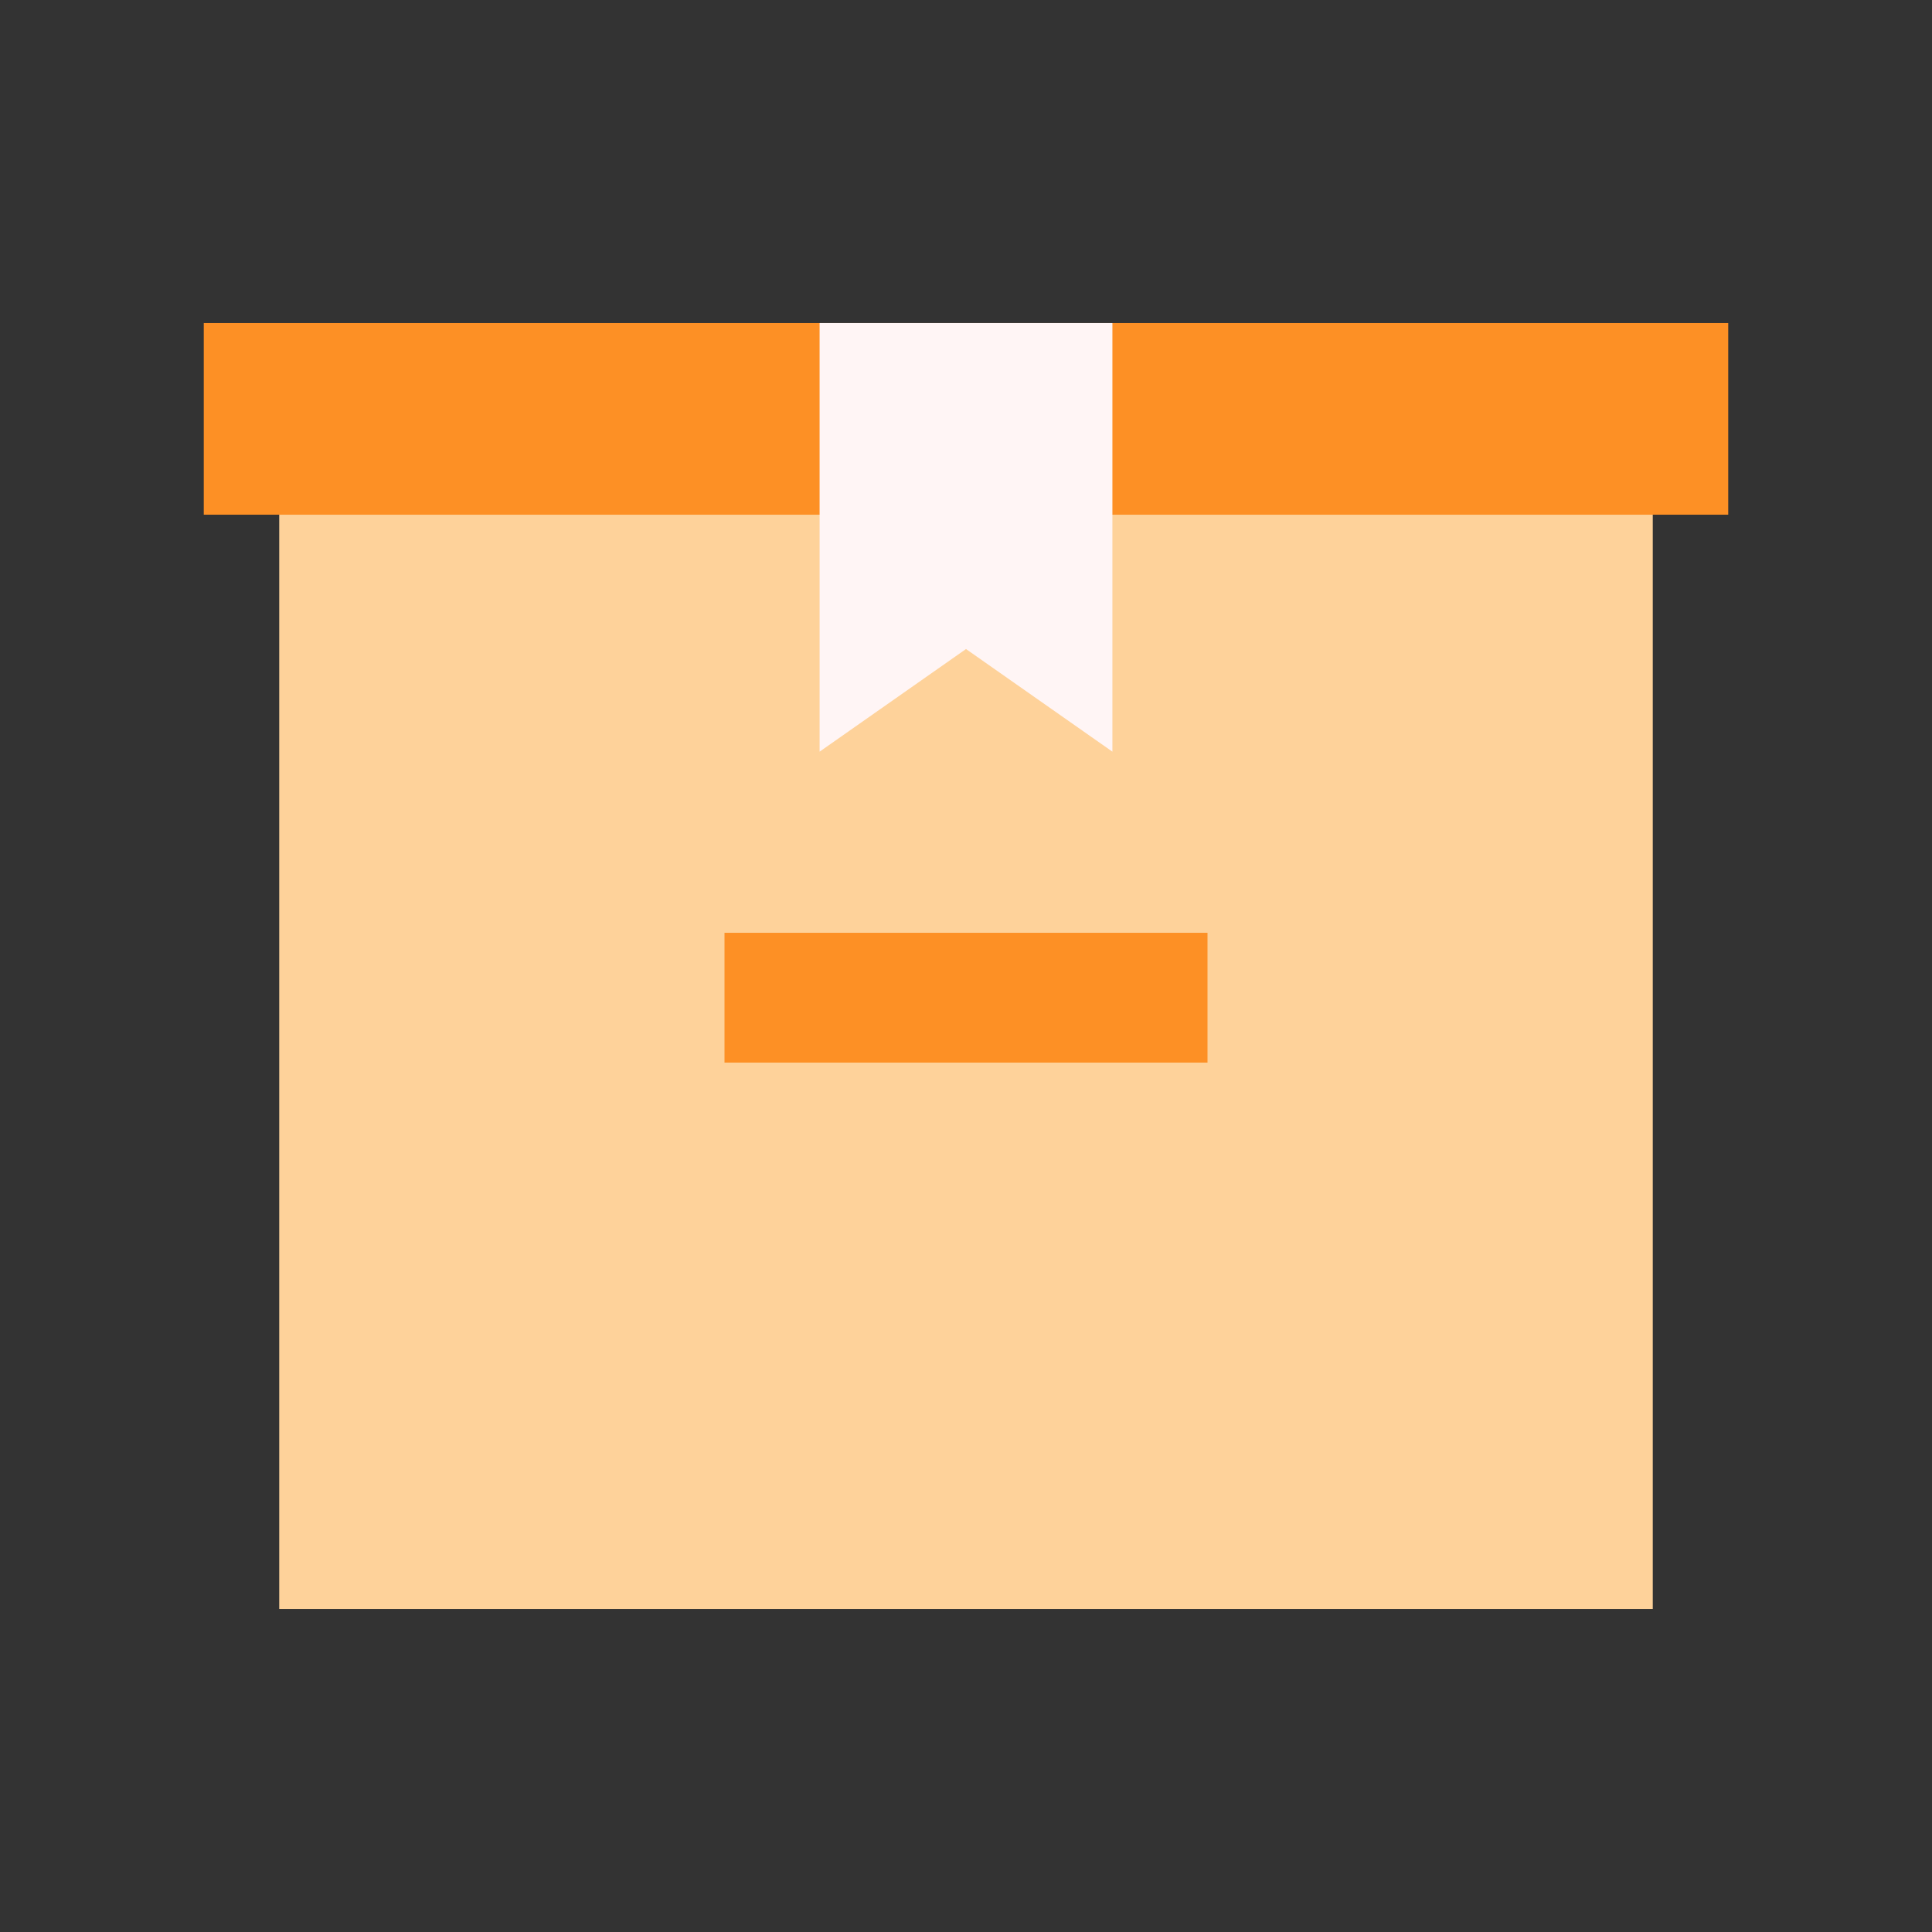 <?xml version="1.0" encoding="utf-8"?>
<!-- Generator: Adobe Illustrator 21.0.0, SVG Export Plug-In . SVG Version: 6.00 Build 0)  -->
<svg version="1.1" id="Layer_1" xmlns="http://www.w3.org/2000/svg" xmlns:xlink="http://www.w3.org/1999/xlink" x="0px" y="0px"
	 viewBox="0 0 128 128" style="enable-background:new 0 0 128 128;" xml:space="preserve">
<rect x="0" y="0" width="128" height="128" fill="#333333" stroke="none"/>
<style type="text/css">
	.st0{fill:#FED29A;}
	.st1{fill:#FD9025;}
	.st2{fill:#FFF5F5;}
</style>
<title>CARDBOARD</title>
<rect x="18.5" y="34.1" class="st0" width="91" height="72.5"/>
<rect x="13.5" y="21.4" class="st1" width="101" height="12.7"/>
<rect x="54.3" y="21.4" class="st2" width="19.4" height="12.7"/>
<polygon class="st2" points="73.7,49.8 64,43 54.3,49.8 54.3,34.1 73.7,34.1 "/>
<rect x="48" y="61.8" class="st1" width="32" height="8.6"/>
</svg>
